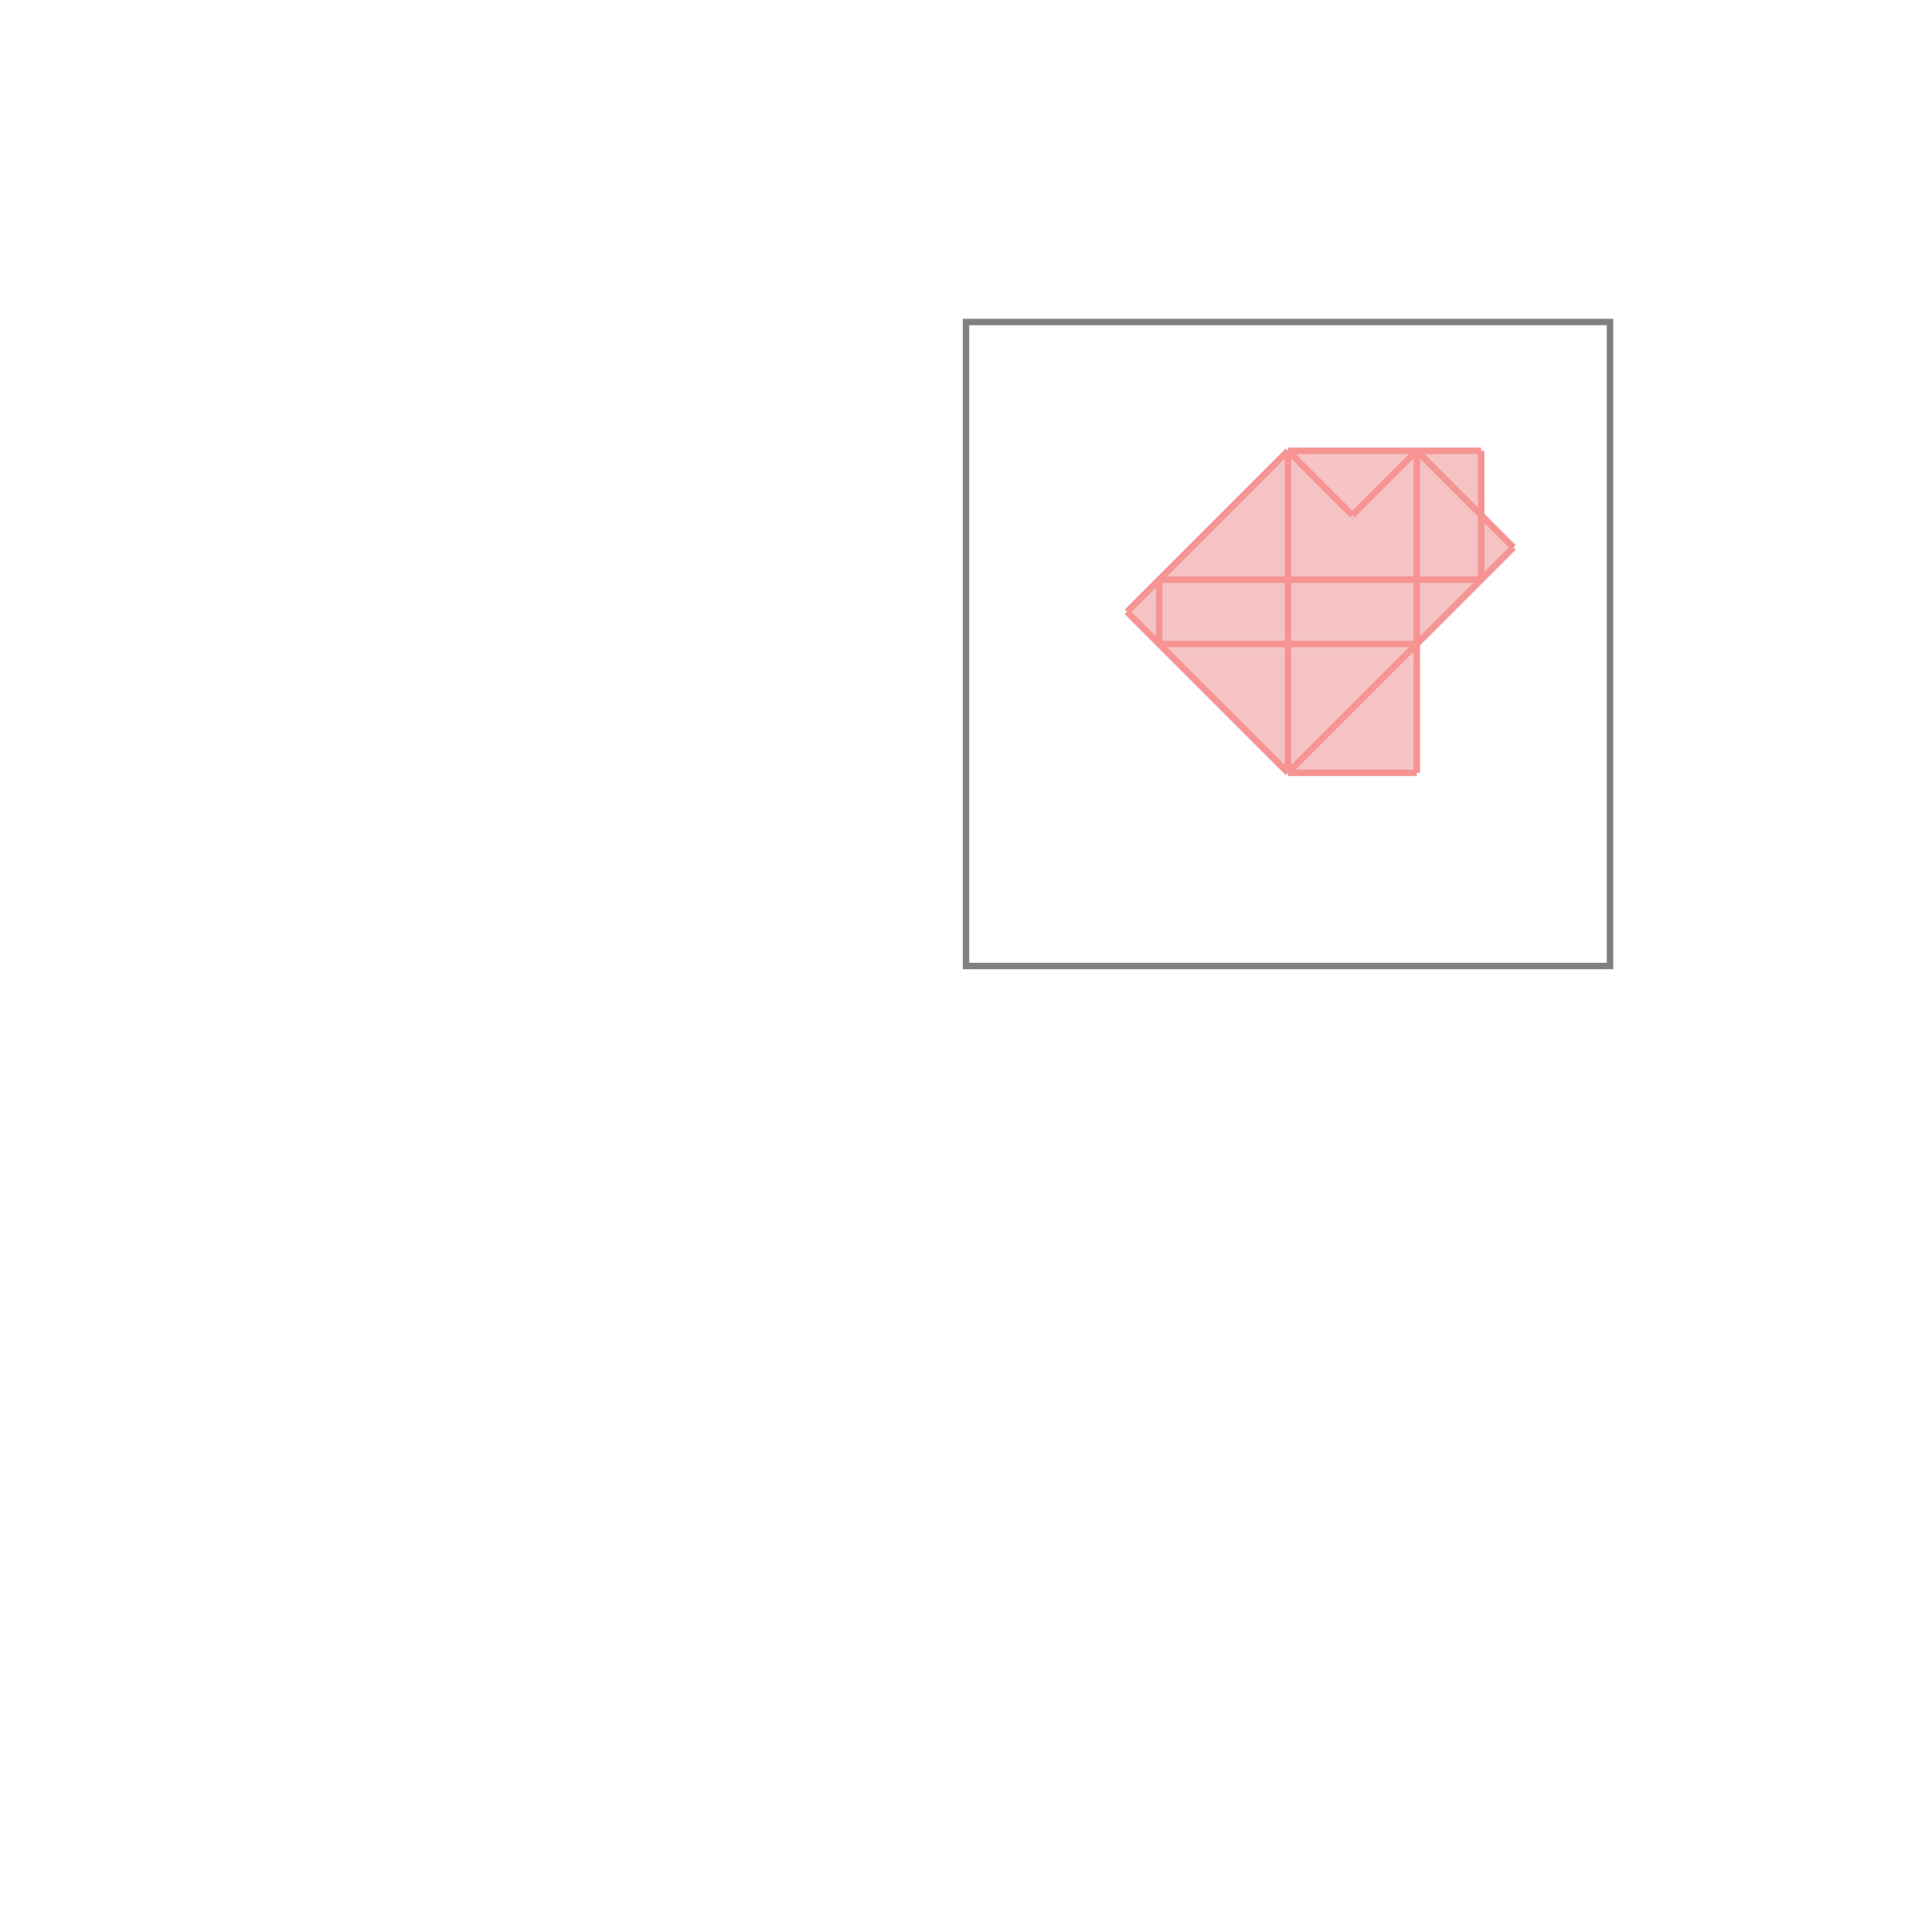 <svg xmlns="http://www.w3.org/2000/svg" viewBox="-1.5 -1.5 3 3">
<g transform="scale(1, -1)">
<path d="M0.5 0.3 L0.7 0.3 L0.7 0.5 L0.85 0.65 L0.8 0.7 L0.8 0.8 L0.5 0.8 L0.25 0.55 z " fill="rgb(245,195,195)" />
<path d="M0 0 L1 0 L1 1 L0 1  z" fill="none" stroke="rgb(128,128,128)" stroke-width="0.01" />
<line x1="0.5" y1="0.3" x2="0.85" y2="0.65" style="stroke:rgb(246,147,147);stroke-width:0.01" />
<line x1="0.3" y1="0.5" x2="0.3" y2="0.6" style="stroke:rgb(246,147,147);stroke-width:0.01" />
<line x1="0.5" y1="0.3" x2="0.5" y2="0.8" style="stroke:rgb(246,147,147);stroke-width:0.01" />
<line x1="0.7" y1="0.3" x2="0.7" y2="0.8" style="stroke:rgb(246,147,147);stroke-width:0.01" />
<line x1="0.8" y1="0.6" x2="0.8" y2="0.8" style="stroke:rgb(246,147,147);stroke-width:0.01" />
<line x1="0.6" y1="0.7" x2="0.7" y2="0.8" style="stroke:rgb(246,147,147);stroke-width:0.01" />
<line x1="0.25" y1="0.55" x2="0.5" y2="0.8" style="stroke:rgb(246,147,147);stroke-width:0.01" />
<line x1="0.5" y1="0.3" x2="0.7" y2="0.3" style="stroke:rgb(246,147,147);stroke-width:0.01" />
<line x1="0.5" y1="0.3" x2="0.25" y2="0.55" style="stroke:rgb(246,147,147);stroke-width:0.01" />
<line x1="0.3" y1="0.5" x2="0.7" y2="0.5" style="stroke:rgb(246,147,147);stroke-width:0.01" />
<line x1="0.3" y1="0.6" x2="0.8" y2="0.6" style="stroke:rgb(246,147,147);stroke-width:0.01" />
<line x1="0.6" y1="0.7" x2="0.5" y2="0.8" style="stroke:rgb(246,147,147);stroke-width:0.01" />
<line x1="0.85" y1="0.65" x2="0.7" y2="0.8" style="stroke:rgb(246,147,147);stroke-width:0.01" />
<line x1="0.5" y1="0.8" x2="0.8" y2="0.8" style="stroke:rgb(246,147,147);stroke-width:0.01" />
</g>
</svg>
